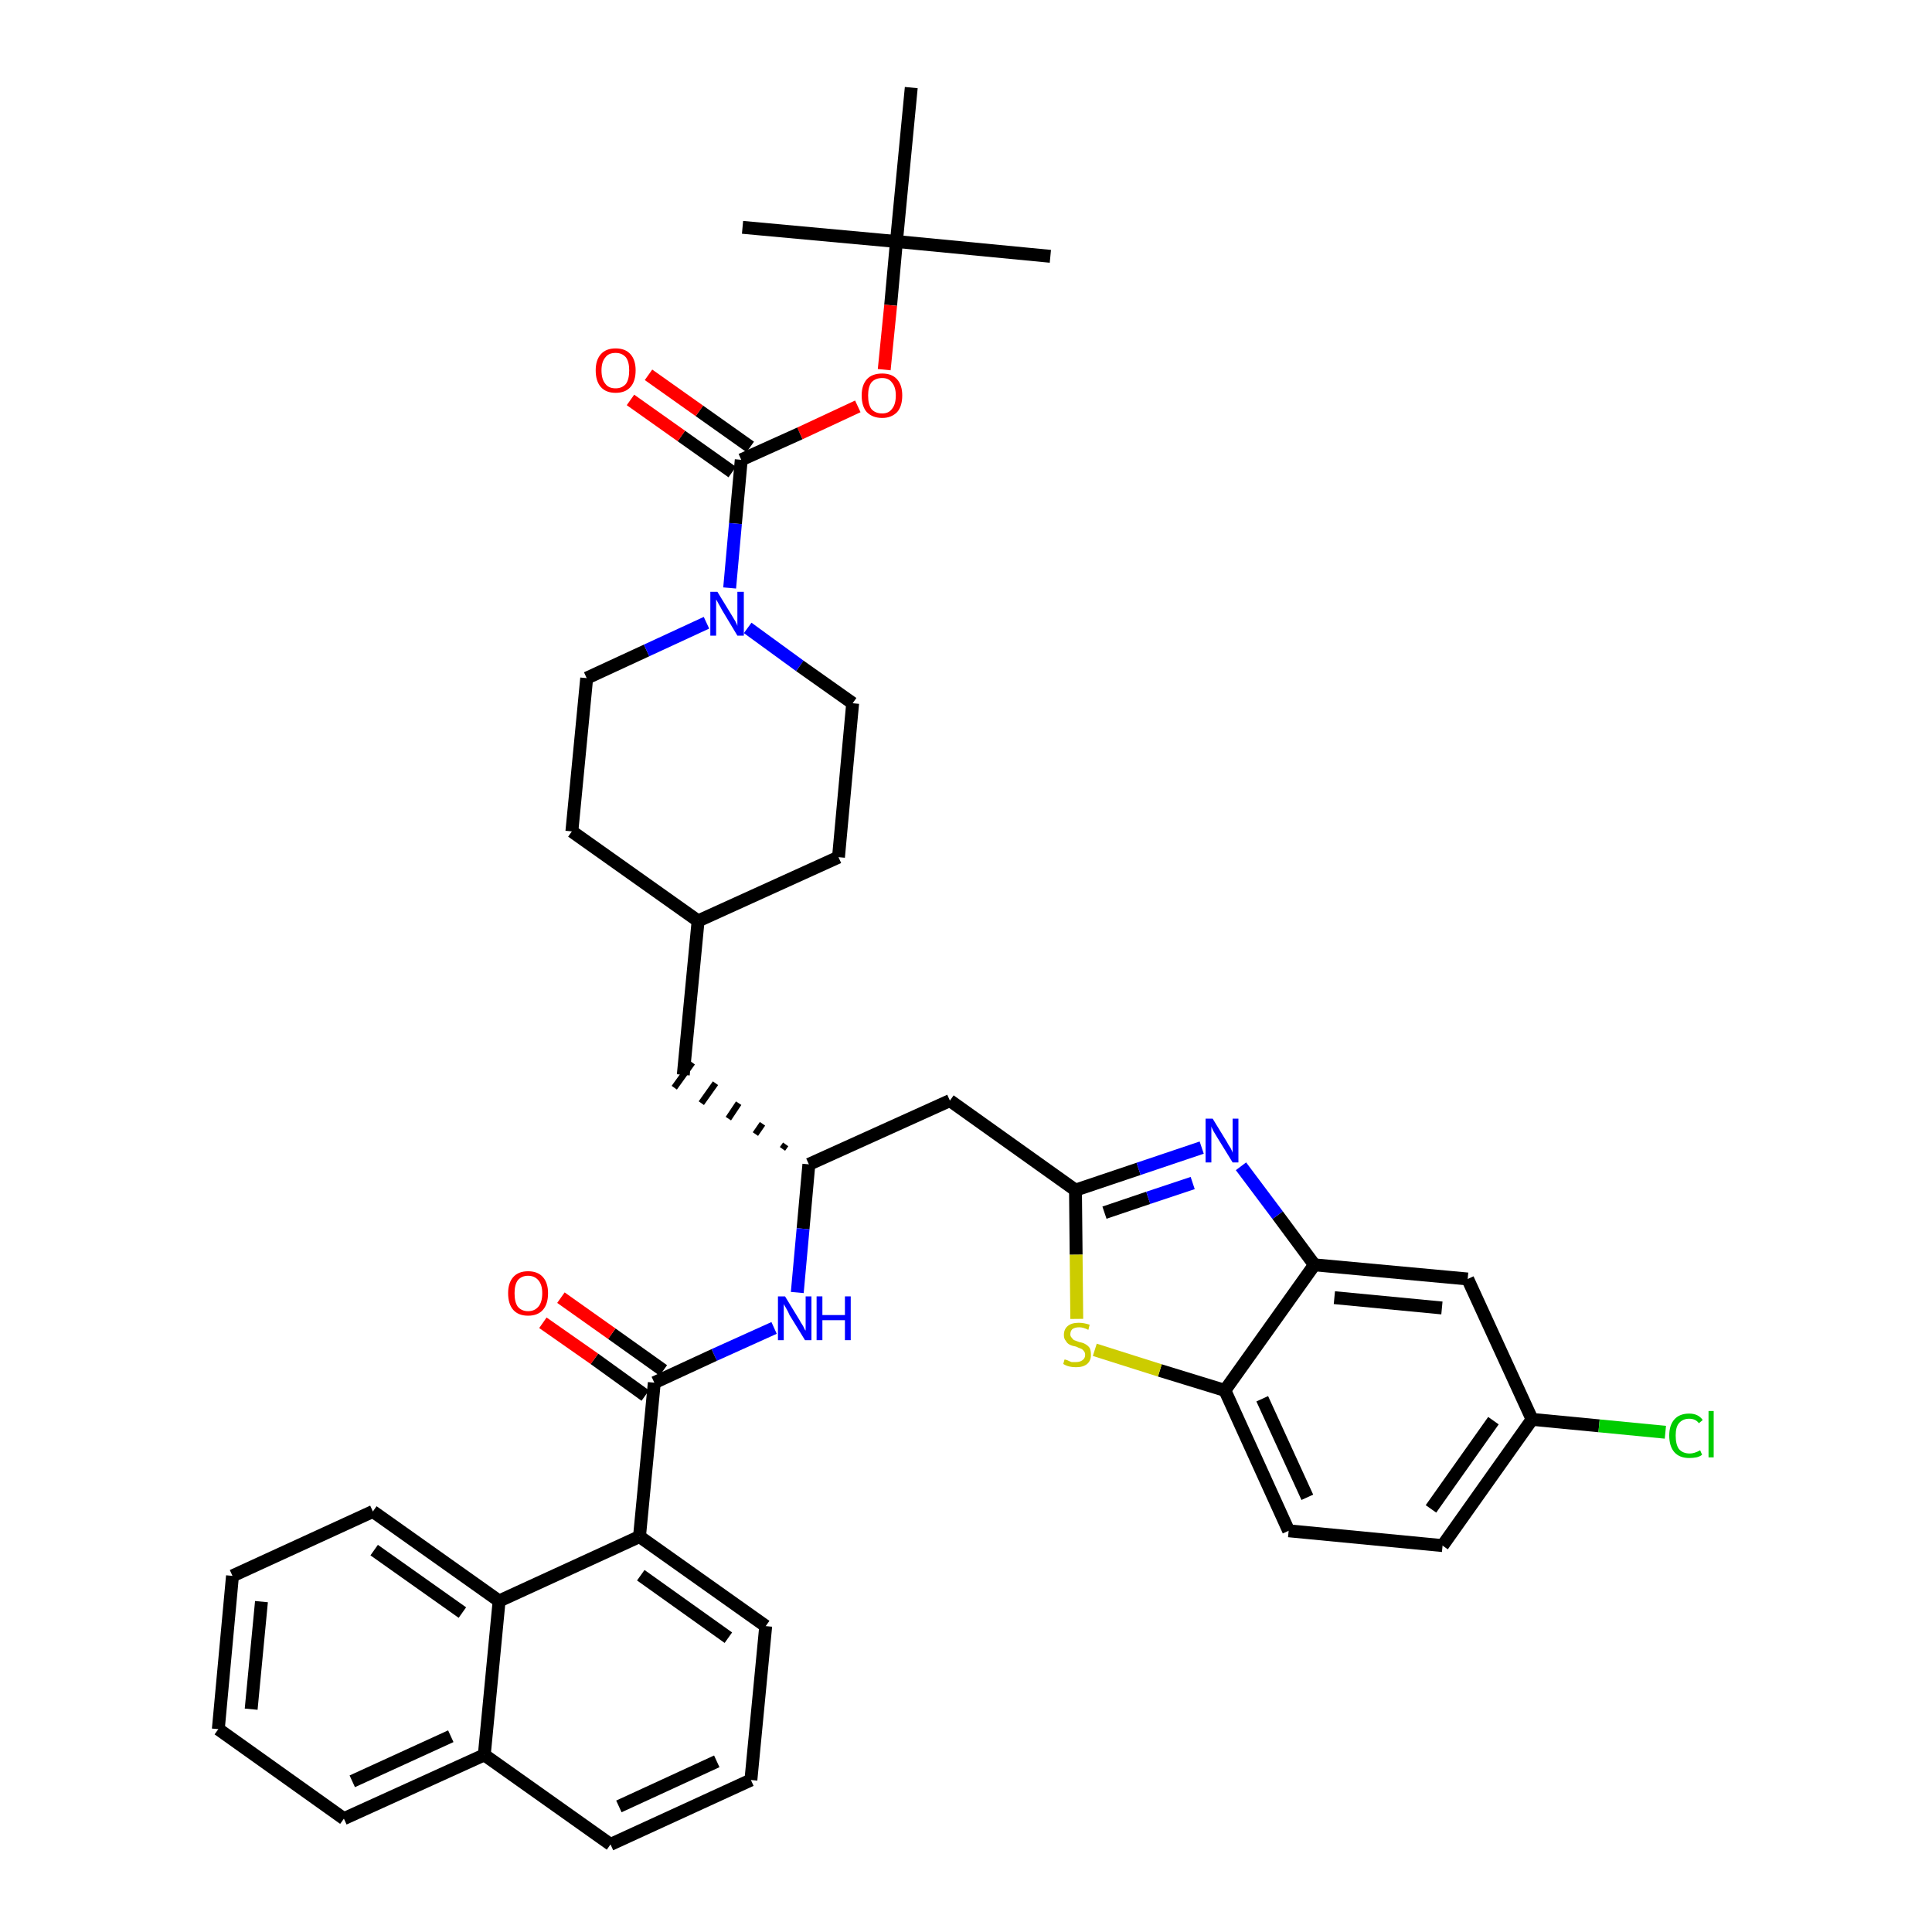 <?xml version='1.0' encoding='iso-8859-1'?>
<svg version='1.1' baseProfile='full'
              xmlns='http://www.w3.org/2000/svg'
                      xmlns:rdkit='http://www.rdkit.org/xml'
                      xmlns:xlink='http://www.w3.org/1999/xlink'
                  xml:space='preserve'
width='300px' height='300px' viewBox='0 0 300 300'>
<!-- END OF HEADER -->
<path class='bond-0 atom-0 atom-1' d='M 163.1,39.8 L 139.2,37.5' style='fill:none;fill-rule:evenodd;stroke:#000000;stroke-width:2.0px;stroke-linecap:butt;stroke-linejoin:miter;stroke-opacity:1' />
<path class='bond-1 atom-1 atom-2' d='M 139.2,37.5 L 115.3,35.3' style='fill:none;fill-rule:evenodd;stroke:#000000;stroke-width:2.0px;stroke-linecap:butt;stroke-linejoin:miter;stroke-opacity:1' />
<path class='bond-2 atom-1 atom-3' d='M 139.2,37.5 L 141.5,13.6' style='fill:none;fill-rule:evenodd;stroke:#000000;stroke-width:2.0px;stroke-linecap:butt;stroke-linejoin:miter;stroke-opacity:1' />
<path class='bond-3 atom-1 atom-4' d='M 139.2,37.5 L 138.3,47.4' style='fill:none;fill-rule:evenodd;stroke:#000000;stroke-width:2.0px;stroke-linecap:butt;stroke-linejoin:miter;stroke-opacity:1' />
<path class='bond-3 atom-1 atom-4' d='M 138.3,47.4 L 137.3,57.4' style='fill:none;fill-rule:evenodd;stroke:#FF0000;stroke-width:2.0px;stroke-linecap:butt;stroke-linejoin:miter;stroke-opacity:1' />
<path class='bond-4 atom-4 atom-5' d='M 133.2,63.1 L 124.2,67.3' style='fill:none;fill-rule:evenodd;stroke:#FF0000;stroke-width:2.0px;stroke-linecap:butt;stroke-linejoin:miter;stroke-opacity:1' />
<path class='bond-4 atom-4 atom-5' d='M 124.2,67.3 L 115.1,71.4' style='fill:none;fill-rule:evenodd;stroke:#000000;stroke-width:2.0px;stroke-linecap:butt;stroke-linejoin:miter;stroke-opacity:1' />
<path class='bond-5 atom-5 atom-6' d='M 116.5,69.4 L 108.6,63.8' style='fill:none;fill-rule:evenodd;stroke:#000000;stroke-width:2.0px;stroke-linecap:butt;stroke-linejoin:miter;stroke-opacity:1' />
<path class='bond-5 atom-5 atom-6' d='M 108.6,63.8 L 100.7,58.2' style='fill:none;fill-rule:evenodd;stroke:#FF0000;stroke-width:2.0px;stroke-linecap:butt;stroke-linejoin:miter;stroke-opacity:1' />
<path class='bond-5 atom-5 atom-6' d='M 113.7,73.3 L 105.8,67.7' style='fill:none;fill-rule:evenodd;stroke:#000000;stroke-width:2.0px;stroke-linecap:butt;stroke-linejoin:miter;stroke-opacity:1' />
<path class='bond-5 atom-5 atom-6' d='M 105.8,67.7 L 97.9,62.1' style='fill:none;fill-rule:evenodd;stroke:#FF0000;stroke-width:2.0px;stroke-linecap:butt;stroke-linejoin:miter;stroke-opacity:1' />
<path class='bond-6 atom-5 atom-7' d='M 115.1,71.4 L 114.2,81.3' style='fill:none;fill-rule:evenodd;stroke:#000000;stroke-width:2.0px;stroke-linecap:butt;stroke-linejoin:miter;stroke-opacity:1' />
<path class='bond-6 atom-5 atom-7' d='M 114.2,81.3 L 113.3,91.3' style='fill:none;fill-rule:evenodd;stroke:#0000FF;stroke-width:2.0px;stroke-linecap:butt;stroke-linejoin:miter;stroke-opacity:1' />
<path class='bond-7 atom-7 atom-8' d='M 116.1,97.5 L 124.2,103.4' style='fill:none;fill-rule:evenodd;stroke:#0000FF;stroke-width:2.0px;stroke-linecap:butt;stroke-linejoin:miter;stroke-opacity:1' />
<path class='bond-7 atom-7 atom-8' d='M 124.2,103.4 L 132.4,109.2' style='fill:none;fill-rule:evenodd;stroke:#000000;stroke-width:2.0px;stroke-linecap:butt;stroke-linejoin:miter;stroke-opacity:1' />
<path class='bond-38 atom-38 atom-7' d='M 91.1,105.3 L 100.4,101.0' style='fill:none;fill-rule:evenodd;stroke:#000000;stroke-width:2.0px;stroke-linecap:butt;stroke-linejoin:miter;stroke-opacity:1' />
<path class='bond-38 atom-38 atom-7' d='M 100.4,101.0 L 109.7,96.7' style='fill:none;fill-rule:evenodd;stroke:#0000FF;stroke-width:2.0px;stroke-linecap:butt;stroke-linejoin:miter;stroke-opacity:1' />
<path class='bond-8 atom-8 atom-9' d='M 132.4,109.2 L 130.2,133.1' style='fill:none;fill-rule:evenodd;stroke:#000000;stroke-width:2.0px;stroke-linecap:butt;stroke-linejoin:miter;stroke-opacity:1' />
<path class='bond-9 atom-9 atom-10' d='M 130.2,133.1 L 108.4,143.0' style='fill:none;fill-rule:evenodd;stroke:#000000;stroke-width:2.0px;stroke-linecap:butt;stroke-linejoin:miter;stroke-opacity:1' />
<path class='bond-10 atom-10 atom-11' d='M 108.4,143.0 L 106.1,166.9' style='fill:none;fill-rule:evenodd;stroke:#000000;stroke-width:2.0px;stroke-linecap:butt;stroke-linejoin:miter;stroke-opacity:1' />
<path class='bond-36 atom-10 atom-37' d='M 108.4,143.0 L 88.8,129.1' style='fill:none;fill-rule:evenodd;stroke:#000000;stroke-width:2.0px;stroke-linecap:butt;stroke-linejoin:miter;stroke-opacity:1' />
<path class='bond-11 atom-12 atom-11' d='M 122.0,177.7 L 121.5,178.4' style='fill:none;fill-rule:evenodd;stroke:#000000;stroke-width:1.0px;stroke-linecap:butt;stroke-linejoin:miter;stroke-opacity:1' />
<path class='bond-11 atom-12 atom-11' d='M 118.4,174.5 L 117.3,176.1' style='fill:none;fill-rule:evenodd;stroke:#000000;stroke-width:1.0px;stroke-linecap:butt;stroke-linejoin:miter;stroke-opacity:1' />
<path class='bond-11 atom-12 atom-11' d='M 114.7,171.3 L 113.1,173.7' style='fill:none;fill-rule:evenodd;stroke:#000000;stroke-width:1.0px;stroke-linecap:butt;stroke-linejoin:miter;stroke-opacity:1' />
<path class='bond-11 atom-12 atom-11' d='M 111.1,168.2 L 108.9,171.3' style='fill:none;fill-rule:evenodd;stroke:#000000;stroke-width:1.0px;stroke-linecap:butt;stroke-linejoin:miter;stroke-opacity:1' />
<path class='bond-11 atom-12 atom-11' d='M 107.5,165.0 L 104.7,168.9' style='fill:none;fill-rule:evenodd;stroke:#000000;stroke-width:1.0px;stroke-linecap:butt;stroke-linejoin:miter;stroke-opacity:1' />
<path class='bond-12 atom-12 atom-13' d='M 125.6,180.8 L 147.5,170.9' style='fill:none;fill-rule:evenodd;stroke:#000000;stroke-width:2.0px;stroke-linecap:butt;stroke-linejoin:miter;stroke-opacity:1' />
<path class='bond-23 atom-12 atom-24' d='M 125.6,180.8 L 124.7,190.8' style='fill:none;fill-rule:evenodd;stroke:#000000;stroke-width:2.0px;stroke-linecap:butt;stroke-linejoin:miter;stroke-opacity:1' />
<path class='bond-23 atom-12 atom-24' d='M 124.7,190.8 L 123.8,200.7' style='fill:none;fill-rule:evenodd;stroke:#0000FF;stroke-width:2.0px;stroke-linecap:butt;stroke-linejoin:miter;stroke-opacity:1' />
<path class='bond-13 atom-13 atom-14' d='M 147.5,170.9 L 167.0,184.8' style='fill:none;fill-rule:evenodd;stroke:#000000;stroke-width:2.0px;stroke-linecap:butt;stroke-linejoin:miter;stroke-opacity:1' />
<path class='bond-14 atom-14 atom-15' d='M 167.0,184.8 L 176.8,181.5' style='fill:none;fill-rule:evenodd;stroke:#000000;stroke-width:2.0px;stroke-linecap:butt;stroke-linejoin:miter;stroke-opacity:1' />
<path class='bond-14 atom-14 atom-15' d='M 176.8,181.5 L 186.6,178.2' style='fill:none;fill-rule:evenodd;stroke:#0000FF;stroke-width:2.0px;stroke-linecap:butt;stroke-linejoin:miter;stroke-opacity:1' />
<path class='bond-14 atom-14 atom-15' d='M 171.5,188.3 L 178.3,186.0' style='fill:none;fill-rule:evenodd;stroke:#000000;stroke-width:2.0px;stroke-linecap:butt;stroke-linejoin:miter;stroke-opacity:1' />
<path class='bond-14 atom-14 atom-15' d='M 178.3,186.0 L 185.2,183.7' style='fill:none;fill-rule:evenodd;stroke:#0000FF;stroke-width:2.0px;stroke-linecap:butt;stroke-linejoin:miter;stroke-opacity:1' />
<path class='bond-39 atom-23 atom-14' d='M 167.2,204.8 L 167.1,194.8' style='fill:none;fill-rule:evenodd;stroke:#CCCC00;stroke-width:2.0px;stroke-linecap:butt;stroke-linejoin:miter;stroke-opacity:1' />
<path class='bond-39 atom-23 atom-14' d='M 167.1,194.8 L 167.0,184.8' style='fill:none;fill-rule:evenodd;stroke:#000000;stroke-width:2.0px;stroke-linecap:butt;stroke-linejoin:miter;stroke-opacity:1' />
<path class='bond-15 atom-15 atom-16' d='M 192.7,181.1 L 198.4,188.7' style='fill:none;fill-rule:evenodd;stroke:#0000FF;stroke-width:2.0px;stroke-linecap:butt;stroke-linejoin:miter;stroke-opacity:1' />
<path class='bond-15 atom-15 atom-16' d='M 198.4,188.7 L 204.1,196.4' style='fill:none;fill-rule:evenodd;stroke:#000000;stroke-width:2.0px;stroke-linecap:butt;stroke-linejoin:miter;stroke-opacity:1' />
<path class='bond-16 atom-16 atom-17' d='M 204.1,196.4 L 227.9,198.6' style='fill:none;fill-rule:evenodd;stroke:#000000;stroke-width:2.0px;stroke-linecap:butt;stroke-linejoin:miter;stroke-opacity:1' />
<path class='bond-16 atom-16 atom-17' d='M 207.2,201.5 L 223.9,203.1' style='fill:none;fill-rule:evenodd;stroke:#000000;stroke-width:2.0px;stroke-linecap:butt;stroke-linejoin:miter;stroke-opacity:1' />
<path class='bond-41 atom-22 atom-16' d='M 190.2,215.9 L 204.1,196.4' style='fill:none;fill-rule:evenodd;stroke:#000000;stroke-width:2.0px;stroke-linecap:butt;stroke-linejoin:miter;stroke-opacity:1' />
<path class='bond-17 atom-17 atom-18' d='M 227.9,198.6 L 237.9,220.4' style='fill:none;fill-rule:evenodd;stroke:#000000;stroke-width:2.0px;stroke-linecap:butt;stroke-linejoin:miter;stroke-opacity:1' />
<path class='bond-18 atom-18 atom-19' d='M 237.9,220.4 L 248.3,221.4' style='fill:none;fill-rule:evenodd;stroke:#000000;stroke-width:2.0px;stroke-linecap:butt;stroke-linejoin:miter;stroke-opacity:1' />
<path class='bond-18 atom-18 atom-19' d='M 248.3,221.4 L 258.6,222.4' style='fill:none;fill-rule:evenodd;stroke:#00CC00;stroke-width:2.0px;stroke-linecap:butt;stroke-linejoin:miter;stroke-opacity:1' />
<path class='bond-19 atom-18 atom-20' d='M 237.9,220.4 L 224.0,240.0' style='fill:none;fill-rule:evenodd;stroke:#000000;stroke-width:2.0px;stroke-linecap:butt;stroke-linejoin:miter;stroke-opacity:1' />
<path class='bond-19 atom-18 atom-20' d='M 231.9,220.6 L 222.2,234.3' style='fill:none;fill-rule:evenodd;stroke:#000000;stroke-width:2.0px;stroke-linecap:butt;stroke-linejoin:miter;stroke-opacity:1' />
<path class='bond-20 atom-20 atom-21' d='M 224.0,240.0 L 200.1,237.7' style='fill:none;fill-rule:evenodd;stroke:#000000;stroke-width:2.0px;stroke-linecap:butt;stroke-linejoin:miter;stroke-opacity:1' />
<path class='bond-21 atom-21 atom-22' d='M 200.1,237.7 L 190.2,215.9' style='fill:none;fill-rule:evenodd;stroke:#000000;stroke-width:2.0px;stroke-linecap:butt;stroke-linejoin:miter;stroke-opacity:1' />
<path class='bond-21 atom-21 atom-22' d='M 203.0,232.5 L 196.0,217.2' style='fill:none;fill-rule:evenodd;stroke:#000000;stroke-width:2.0px;stroke-linecap:butt;stroke-linejoin:miter;stroke-opacity:1' />
<path class='bond-22 atom-22 atom-23' d='M 190.2,215.9 L 180.1,212.8' style='fill:none;fill-rule:evenodd;stroke:#000000;stroke-width:2.0px;stroke-linecap:butt;stroke-linejoin:miter;stroke-opacity:1' />
<path class='bond-22 atom-22 atom-23' d='M 180.1,212.8 L 170.0,209.6' style='fill:none;fill-rule:evenodd;stroke:#CCCC00;stroke-width:2.0px;stroke-linecap:butt;stroke-linejoin:miter;stroke-opacity:1' />
<path class='bond-24 atom-24 atom-25' d='M 120.2,206.2 L 110.9,210.4' style='fill:none;fill-rule:evenodd;stroke:#0000FF;stroke-width:2.0px;stroke-linecap:butt;stroke-linejoin:miter;stroke-opacity:1' />
<path class='bond-24 atom-24 atom-25' d='M 110.9,210.4 L 101.6,214.7' style='fill:none;fill-rule:evenodd;stroke:#000000;stroke-width:2.0px;stroke-linecap:butt;stroke-linejoin:miter;stroke-opacity:1' />
<path class='bond-25 atom-25 atom-26' d='M 103.0,212.8 L 95.0,207.1' style='fill:none;fill-rule:evenodd;stroke:#000000;stroke-width:2.0px;stroke-linecap:butt;stroke-linejoin:miter;stroke-opacity:1' />
<path class='bond-25 atom-25 atom-26' d='M 95.0,207.1 L 87.1,201.5' style='fill:none;fill-rule:evenodd;stroke:#FF0000;stroke-width:2.0px;stroke-linecap:butt;stroke-linejoin:miter;stroke-opacity:1' />
<path class='bond-25 atom-25 atom-26' d='M 100.2,216.7 L 92.3,211.0' style='fill:none;fill-rule:evenodd;stroke:#000000;stroke-width:2.0px;stroke-linecap:butt;stroke-linejoin:miter;stroke-opacity:1' />
<path class='bond-25 atom-25 atom-26' d='M 92.3,211.0 L 84.3,205.4' style='fill:none;fill-rule:evenodd;stroke:#FF0000;stroke-width:2.0px;stroke-linecap:butt;stroke-linejoin:miter;stroke-opacity:1' />
<path class='bond-26 atom-25 atom-27' d='M 101.6,214.7 L 99.3,238.6' style='fill:none;fill-rule:evenodd;stroke:#000000;stroke-width:2.0px;stroke-linecap:butt;stroke-linejoin:miter;stroke-opacity:1' />
<path class='bond-27 atom-27 atom-28' d='M 99.3,238.6 L 118.9,252.5' style='fill:none;fill-rule:evenodd;stroke:#000000;stroke-width:2.0px;stroke-linecap:butt;stroke-linejoin:miter;stroke-opacity:1' />
<path class='bond-27 atom-27 atom-28' d='M 99.5,244.6 L 113.1,254.3' style='fill:none;fill-rule:evenodd;stroke:#000000;stroke-width:2.0px;stroke-linecap:butt;stroke-linejoin:miter;stroke-opacity:1' />
<path class='bond-40 atom-36 atom-27' d='M 77.5,248.6 L 99.3,238.6' style='fill:none;fill-rule:evenodd;stroke:#000000;stroke-width:2.0px;stroke-linecap:butt;stroke-linejoin:miter;stroke-opacity:1' />
<path class='bond-28 atom-28 atom-29' d='M 118.9,252.5 L 116.6,276.4' style='fill:none;fill-rule:evenodd;stroke:#000000;stroke-width:2.0px;stroke-linecap:butt;stroke-linejoin:miter;stroke-opacity:1' />
<path class='bond-29 atom-29 atom-30' d='M 116.6,276.4 L 94.8,286.4' style='fill:none;fill-rule:evenodd;stroke:#000000;stroke-width:2.0px;stroke-linecap:butt;stroke-linejoin:miter;stroke-opacity:1' />
<path class='bond-29 atom-29 atom-30' d='M 111.3,273.5 L 96.1,280.5' style='fill:none;fill-rule:evenodd;stroke:#000000;stroke-width:2.0px;stroke-linecap:butt;stroke-linejoin:miter;stroke-opacity:1' />
<path class='bond-30 atom-30 atom-31' d='M 94.8,286.4 L 75.2,272.5' style='fill:none;fill-rule:evenodd;stroke:#000000;stroke-width:2.0px;stroke-linecap:butt;stroke-linejoin:miter;stroke-opacity:1' />
<path class='bond-31 atom-31 atom-32' d='M 75.2,272.5 L 53.4,282.4' style='fill:none;fill-rule:evenodd;stroke:#000000;stroke-width:2.0px;stroke-linecap:butt;stroke-linejoin:miter;stroke-opacity:1' />
<path class='bond-31 atom-31 atom-32' d='M 70.0,269.6 L 54.7,276.6' style='fill:none;fill-rule:evenodd;stroke:#000000;stroke-width:2.0px;stroke-linecap:butt;stroke-linejoin:miter;stroke-opacity:1' />
<path class='bond-42 atom-36 atom-31' d='M 77.5,248.6 L 75.2,272.5' style='fill:none;fill-rule:evenodd;stroke:#000000;stroke-width:2.0px;stroke-linecap:butt;stroke-linejoin:miter;stroke-opacity:1' />
<path class='bond-32 atom-32 atom-33' d='M 53.4,282.4 L 33.9,268.5' style='fill:none;fill-rule:evenodd;stroke:#000000;stroke-width:2.0px;stroke-linecap:butt;stroke-linejoin:miter;stroke-opacity:1' />
<path class='bond-33 atom-33 atom-34' d='M 33.9,268.5 L 36.1,244.7' style='fill:none;fill-rule:evenodd;stroke:#000000;stroke-width:2.0px;stroke-linecap:butt;stroke-linejoin:miter;stroke-opacity:1' />
<path class='bond-33 atom-33 atom-34' d='M 39.0,265.4 L 40.6,248.7' style='fill:none;fill-rule:evenodd;stroke:#000000;stroke-width:2.0px;stroke-linecap:butt;stroke-linejoin:miter;stroke-opacity:1' />
<path class='bond-34 atom-34 atom-35' d='M 36.1,244.7 L 57.9,234.7' style='fill:none;fill-rule:evenodd;stroke:#000000;stroke-width:2.0px;stroke-linecap:butt;stroke-linejoin:miter;stroke-opacity:1' />
<path class='bond-35 atom-35 atom-36' d='M 57.9,234.7 L 77.5,248.6' style='fill:none;fill-rule:evenodd;stroke:#000000;stroke-width:2.0px;stroke-linecap:butt;stroke-linejoin:miter;stroke-opacity:1' />
<path class='bond-35 atom-35 atom-36' d='M 58.1,240.7 L 71.8,250.4' style='fill:none;fill-rule:evenodd;stroke:#000000;stroke-width:2.0px;stroke-linecap:butt;stroke-linejoin:miter;stroke-opacity:1' />
<path class='bond-37 atom-37 atom-38' d='M 88.8,129.1 L 91.1,105.3' style='fill:none;fill-rule:evenodd;stroke:#000000;stroke-width:2.0px;stroke-linecap:butt;stroke-linejoin:miter;stroke-opacity:1' />
<path  class='atom-4' d='M 133.8 61.4
Q 133.8 59.8, 134.6 58.9
Q 135.4 58.0, 137.0 58.0
Q 138.5 58.0, 139.3 58.9
Q 140.1 59.8, 140.1 61.4
Q 140.1 63.1, 139.3 64.0
Q 138.4 64.9, 137.0 64.9
Q 135.5 64.9, 134.6 64.0
Q 133.8 63.1, 133.8 61.4
M 137.0 64.2
Q 138.0 64.2, 138.5 63.5
Q 139.1 62.8, 139.1 61.4
Q 139.1 60.1, 138.5 59.4
Q 138.0 58.7, 137.0 58.7
Q 135.9 58.7, 135.3 59.4
Q 134.8 60.1, 134.8 61.4
Q 134.8 62.8, 135.3 63.5
Q 135.9 64.2, 137.0 64.2
' fill='#FF0000'/>
<path  class='atom-6' d='M 92.5 57.5
Q 92.5 55.9, 93.3 55.0
Q 94.1 54.1, 95.6 54.1
Q 97.1 54.1, 97.9 55.0
Q 98.7 55.9, 98.7 57.5
Q 98.7 59.2, 97.9 60.1
Q 97.1 61.0, 95.6 61.0
Q 94.1 61.0, 93.3 60.1
Q 92.5 59.2, 92.5 57.5
M 95.6 60.3
Q 96.6 60.3, 97.2 59.6
Q 97.7 58.9, 97.7 57.5
Q 97.7 56.2, 97.2 55.5
Q 96.6 54.8, 95.6 54.8
Q 94.5 54.8, 94.0 55.5
Q 93.4 56.2, 93.4 57.5
Q 93.4 58.9, 94.0 59.6
Q 94.5 60.3, 95.6 60.3
' fill='#FF0000'/>
<path  class='atom-7' d='M 111.4 91.9
L 113.6 95.5
Q 113.8 95.8, 114.2 96.5
Q 114.5 97.1, 114.5 97.2
L 114.5 91.9
L 115.5 91.9
L 115.5 98.7
L 114.5 98.7
L 112.1 94.7
Q 111.9 94.3, 111.6 93.8
Q 111.3 93.2, 111.2 93.1
L 111.2 98.7
L 110.3 98.7
L 110.3 91.9
L 111.4 91.9
' fill='#0000FF'/>
<path  class='atom-15' d='M 188.3 173.7
L 190.5 177.3
Q 190.7 177.7, 191.1 178.3
Q 191.4 178.9, 191.4 179.0
L 191.4 173.7
L 192.3 173.7
L 192.3 180.5
L 191.4 180.5
L 189.0 176.6
Q 188.7 176.1, 188.4 175.6
Q 188.1 175.0, 188.1 174.9
L 188.1 180.5
L 187.2 180.5
L 187.2 173.7
L 188.3 173.7
' fill='#0000FF'/>
<path  class='atom-19' d='M 259.2 222.9
Q 259.2 221.3, 260.0 220.4
Q 260.8 219.5, 262.3 219.5
Q 263.7 219.5, 264.4 220.5
L 263.8 221.0
Q 263.3 220.3, 262.3 220.3
Q 261.3 220.3, 260.7 221.0
Q 260.2 221.6, 260.2 222.9
Q 260.2 224.3, 260.7 225.0
Q 261.3 225.7, 262.4 225.7
Q 263.1 225.7, 264.0 225.2
L 264.3 225.9
Q 263.9 226.2, 263.4 226.3
Q 262.9 226.4, 262.3 226.4
Q 260.8 226.4, 260.0 225.5
Q 259.2 224.6, 259.2 222.9
' fill='#00CC00'/>
<path  class='atom-19' d='M 265.3 219.1
L 266.1 219.1
L 266.1 226.3
L 265.3 226.3
L 265.3 219.1
' fill='#00CC00'/>
<path  class='atom-23' d='M 165.3 211.1
Q 165.4 211.1, 165.7 211.2
Q 166.1 211.4, 166.4 211.5
Q 166.8 211.5, 167.1 211.5
Q 167.7 211.5, 168.1 211.2
Q 168.5 210.9, 168.5 210.4
Q 168.5 210.0, 168.3 209.8
Q 168.1 209.5, 167.8 209.4
Q 167.5 209.3, 167.1 209.1
Q 166.5 209.0, 166.1 208.8
Q 165.7 208.6, 165.5 208.2
Q 165.2 207.9, 165.2 207.3
Q 165.2 206.4, 165.8 205.9
Q 166.4 205.4, 167.5 205.4
Q 168.3 205.4, 169.2 205.7
L 169.0 206.5
Q 168.2 206.1, 167.6 206.1
Q 166.9 206.1, 166.5 206.4
Q 166.2 206.7, 166.2 207.2
Q 166.2 207.5, 166.4 207.7
Q 166.6 208.0, 166.8 208.1
Q 167.1 208.2, 167.6 208.4
Q 168.2 208.5, 168.5 208.7
Q 168.9 208.9, 169.2 209.3
Q 169.4 209.7, 169.4 210.4
Q 169.4 211.3, 168.8 211.8
Q 168.2 212.3, 167.1 212.3
Q 166.5 212.3, 166.1 212.2
Q 165.6 212.1, 165.1 211.8
L 165.3 211.1
' fill='#CCCC00'/>
<path  class='atom-24' d='M 121.9 201.3
L 124.1 204.9
Q 124.3 205.3, 124.7 205.9
Q 125.0 206.6, 125.1 206.6
L 125.1 201.3
L 126.0 201.3
L 126.0 208.1
L 125.0 208.1
L 122.6 204.2
Q 122.4 203.7, 122.1 203.2
Q 121.8 202.7, 121.7 202.5
L 121.7 208.1
L 120.8 208.1
L 120.8 201.3
L 121.9 201.3
' fill='#0000FF'/>
<path  class='atom-24' d='M 126.8 201.3
L 127.7 201.3
L 127.7 204.2
L 131.2 204.2
L 131.2 201.3
L 132.1 201.3
L 132.1 208.1
L 131.2 208.1
L 131.2 205.0
L 127.7 205.0
L 127.7 208.1
L 126.8 208.1
L 126.8 201.3
' fill='#0000FF'/>
<path  class='atom-26' d='M 78.9 200.8
Q 78.9 199.2, 79.7 198.3
Q 80.5 197.4, 82.0 197.4
Q 83.5 197.4, 84.3 198.3
Q 85.1 199.2, 85.1 200.8
Q 85.1 202.5, 84.3 203.4
Q 83.5 204.3, 82.0 204.3
Q 80.5 204.3, 79.7 203.4
Q 78.9 202.5, 78.9 200.8
M 82.0 203.6
Q 83.0 203.6, 83.6 202.9
Q 84.2 202.2, 84.2 200.8
Q 84.2 199.5, 83.6 198.8
Q 83.0 198.1, 82.0 198.1
Q 81.0 198.1, 80.4 198.8
Q 79.9 199.5, 79.9 200.8
Q 79.9 202.2, 80.4 202.9
Q 81.0 203.6, 82.0 203.6
' fill='#FF0000'/>
</svg>
